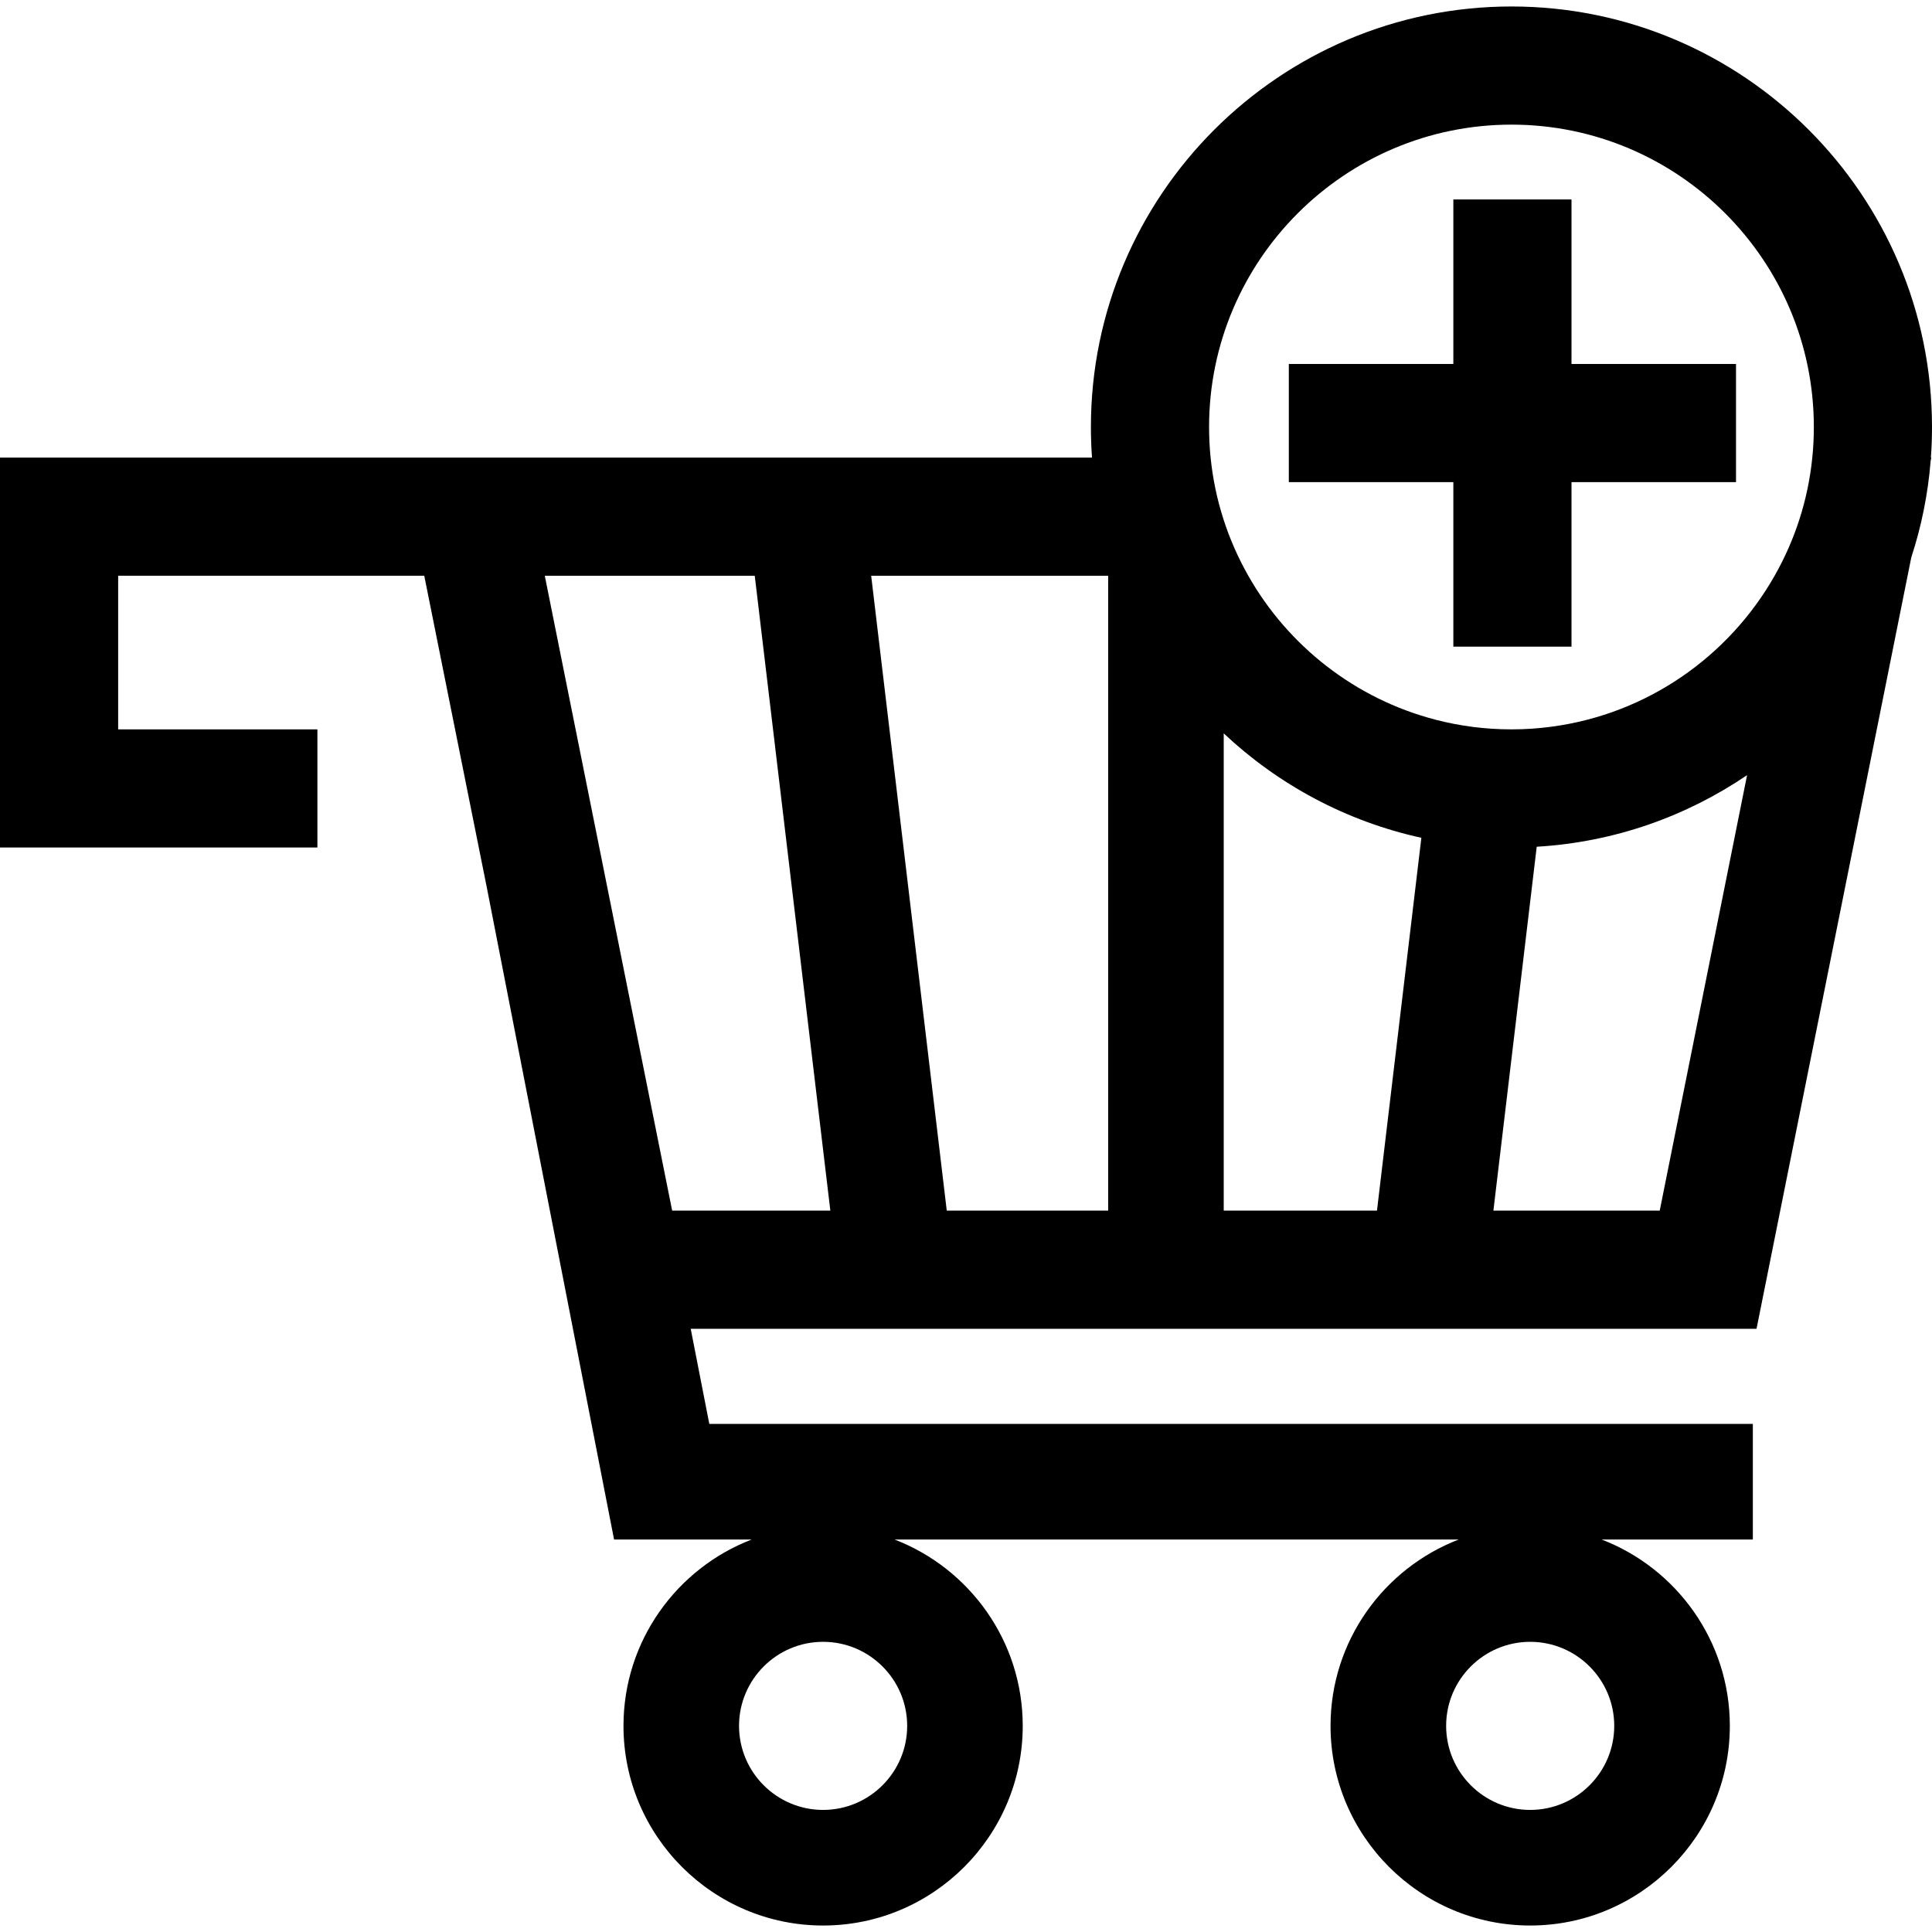 <?xml version="1.0" encoding="iso-8859-1"?>
<!-- Generator: Adobe Illustrator 19.0.0, SVG Export Plug-In . SVG Version: 6.00 Build 0)  -->
<svg xmlns="http://www.w3.org/2000/svg" xmlns:xlink="http://www.w3.org/1999/xlink" version="1.1" id="Layer_1" x="0px" y="0px" viewBox="0 0 512 512" style="enable-background:new 0 0 512 512;" xml:space="preserve">
<g>
	<g>
		<path d="M512,113.16C512,51.703,462.003,1.717,400.557,1.717c-61.457,0-111.454,49.986-111.454,111.443    c0,2.724,0.094,5.428,0.292,8.11H0v103.333h84.117V193.29H31.313v-40.707h81.122l16.679,83.126l33.62,172.274h36.48    c-19.852,7.63-33.985,26.888-33.985,49.391c0,29.173,23.725,52.909,52.898,52.909c29.184,0,52.909-23.735,52.909-52.909    c0-22.504-14.133-41.761-33.985-49.391h149.541c-19.852,7.63-33.985,26.888-33.985,49.391c0,29.173,23.735,52.909,52.909,52.909    s52.909-23.735,52.909-52.909c0-22.504-14.133-41.761-33.985-49.391h40.081v-30.635H187.972l-4.927-25.207H465.5l41.01-204.422    c2.672-8.162,4.426-16.732,5.135-25.593l0.167-0.856h-0.104C511.906,118.588,512,115.884,512,113.16z M405.515,435.1    c12.285,0,22.274,9.989,22.274,22.274c0,12.285-9.989,22.274-22.274,22.274s-22.274-9.989-22.274-22.274    C383.241,445.089,393.23,435.1,405.515,435.1z M218.127,435.1c12.285,0,22.284,9.989,22.284,22.274    c0,12.285-9.999,22.274-22.284,22.274c-12.275,0-22.274-9.989-22.274-22.274C195.853,445.089,205.852,435.1,218.127,435.1z     M178.13,320.828l-33.755-168.245h55.643l20.03,168.245H178.13z M293.675,320.828h-42.774l-20.03-168.245h62.804V320.828z     M364.912,320.828h-40.613V194.355c14.394,13.538,32.388,23.286,52.376,27.67L364.912,320.828z M439.844,320.828h-44.078    l11.481-96.434c20.573-1.211,39.663-8.047,55.748-18.976L439.844,320.828z M480.28,121.27    c-1.138,11.294-4.634,21.898-9.989,31.313c-12.139,21.397-33.839,36.688-59.255,40.018c-3.424,0.459-6.931,0.689-10.479,0.689    c-6.962,0-13.715-0.887-20.155-2.568c-21.209-5.511-39.027-19.508-49.589-38.139c-5.355-9.415-8.851-20.019-9.989-31.313    c-0.271-2.672-0.407-5.375-0.407-8.11c0-44.183,35.947-80.13,80.141-80.13c44.183,0,80.13,35.947,80.13,80.13    C480.687,115.895,480.551,118.598,480.28,121.27z"/>
	</g>
</g>
<g>
	<g>
		<polygon points="416.464,96.457 416.464,52.858 385.151,52.858 385.151,96.457 341.553,96.457 341.553,127.77 385.151,127.77     385.151,171.368 416.464,171.368 416.464,127.77 460.062,127.77 460.062,96.457   "/>
	</g>
</g>
<g>
</g>
<g>
</g>
<g>
</g>
<g>
</g>
<g>
</g>
<g>
</g>
<g>
</g>
<g>
</g>
<g>
</g>
<g>
</g>
<g>
</g>
<g>
</g>
<g>
</g>
<g>
</g>
<g>
</g>
</svg>
